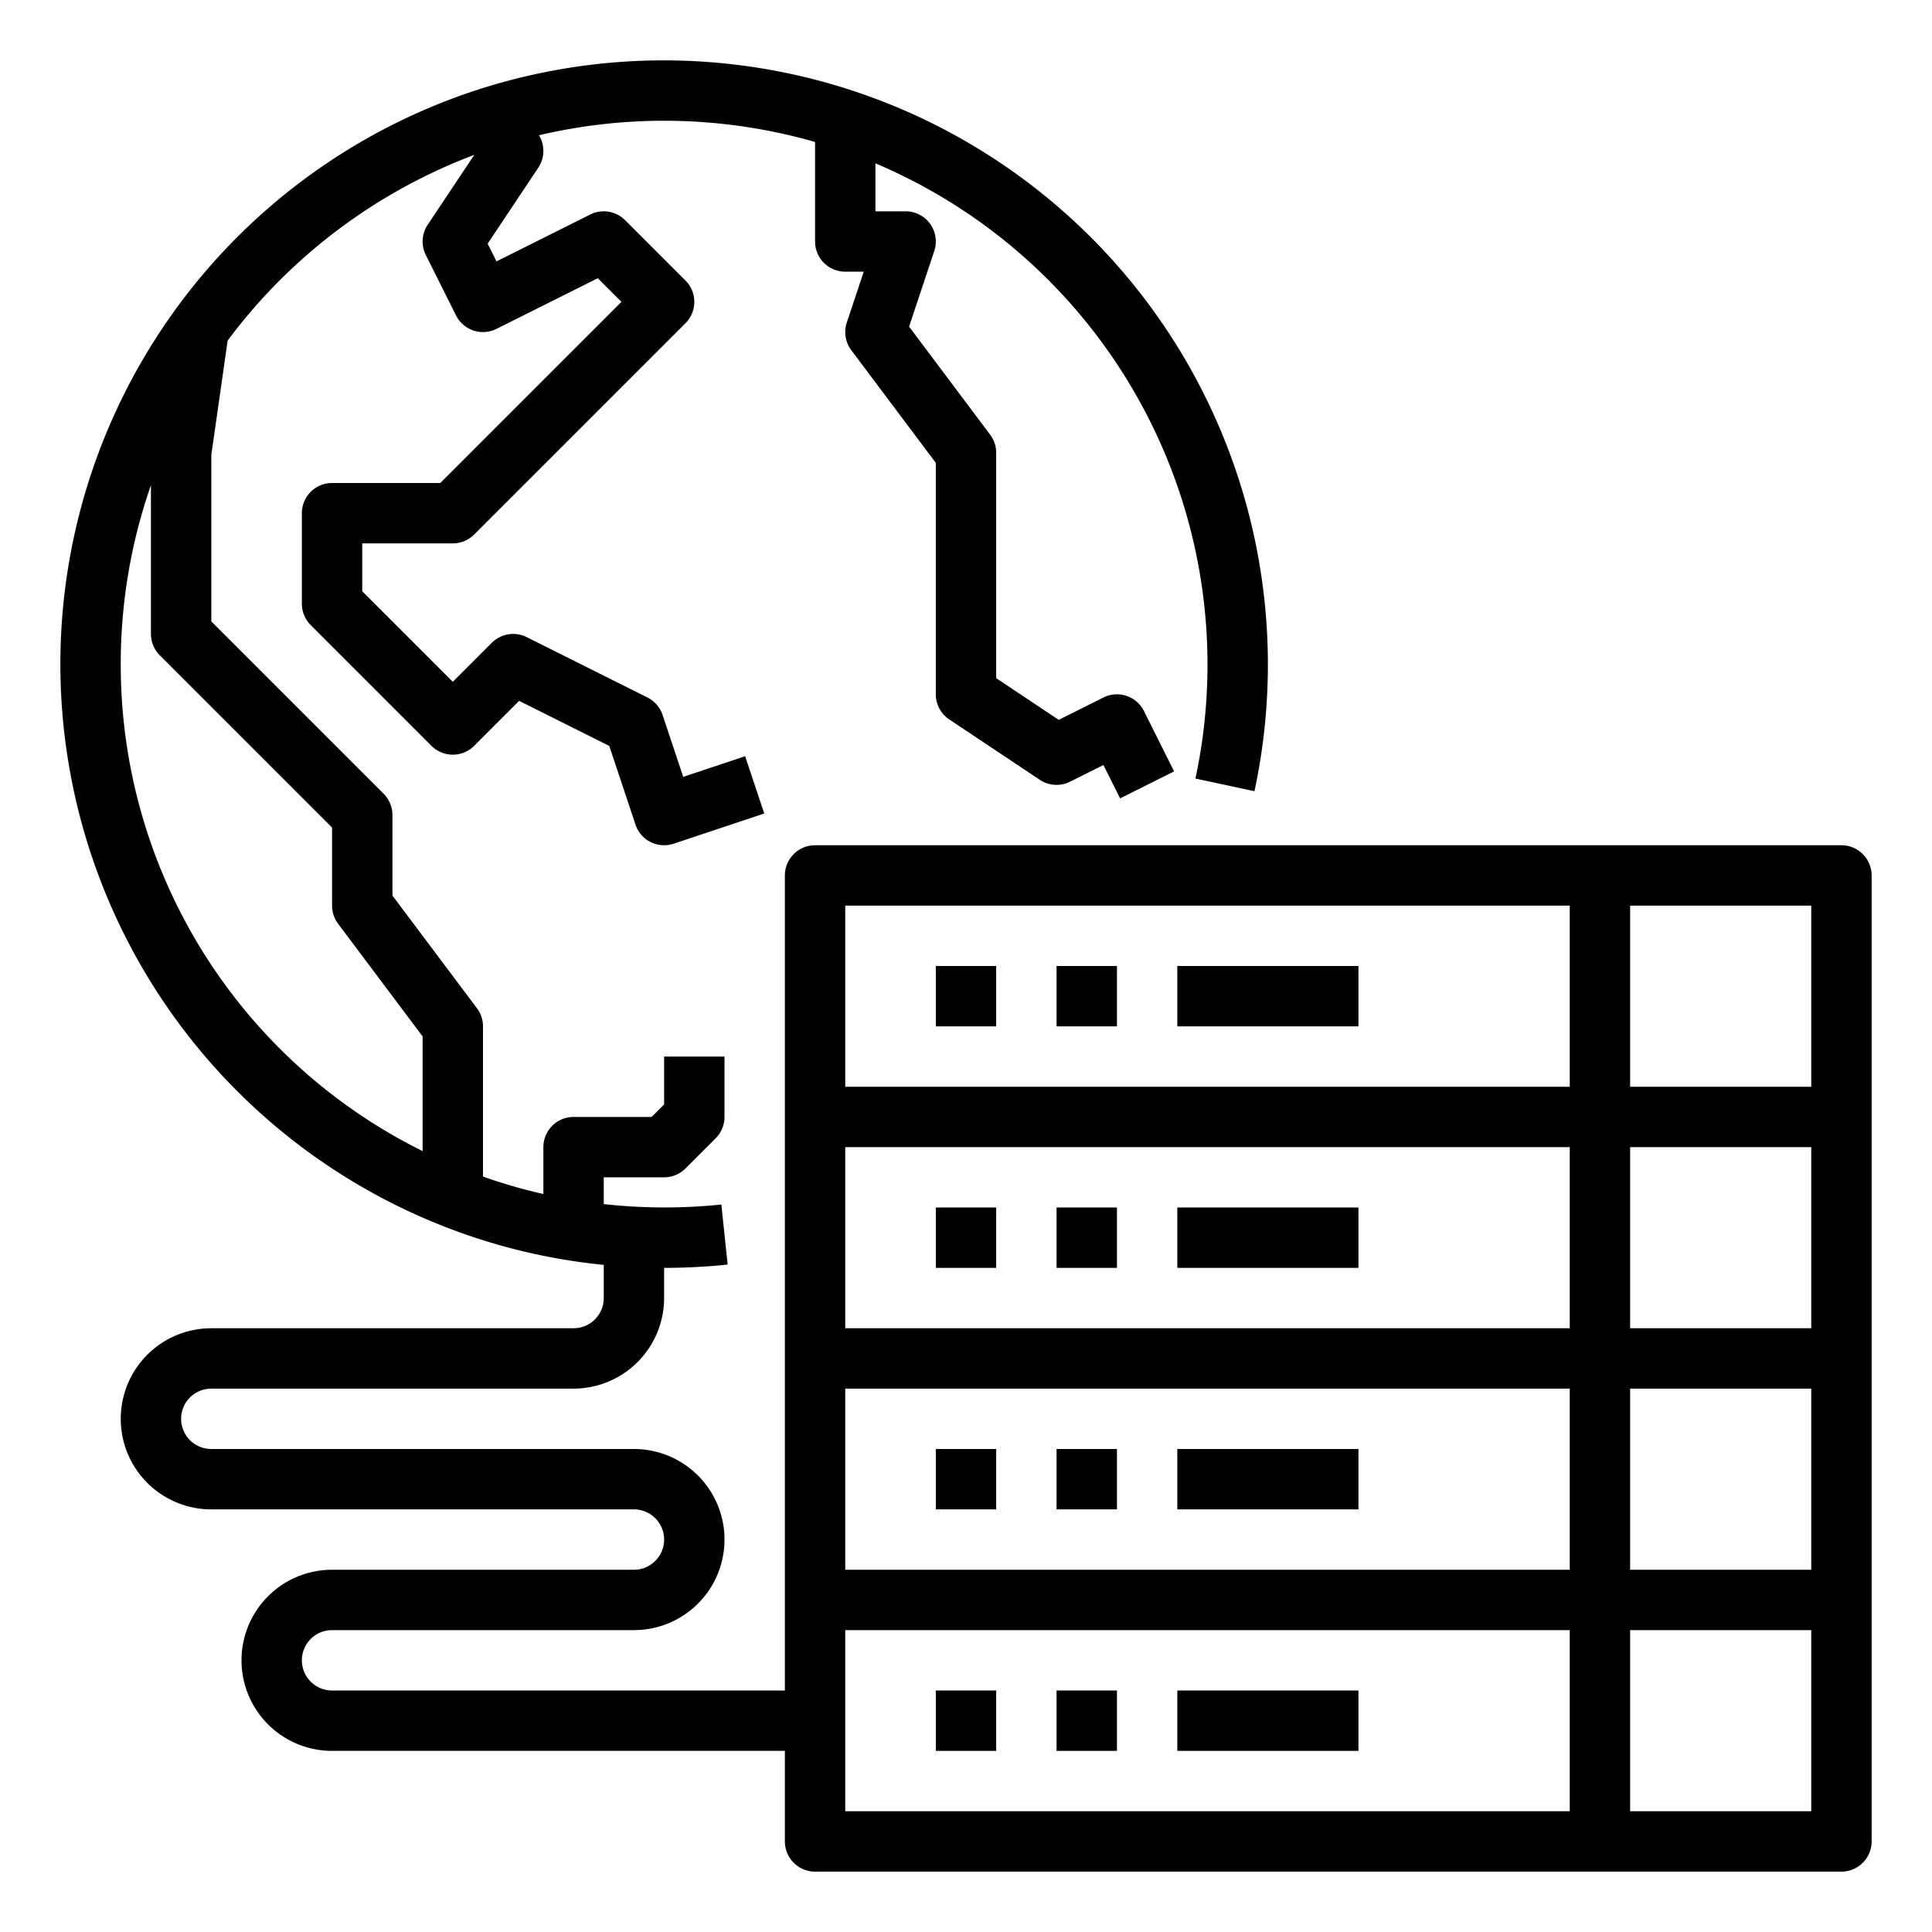 <svg xmlns="http://www.w3.org/2000/svg" id="Out_line" height="512" viewBox="0 0 512 512" width="512" data-name="Out line"><path d="m248 448h16v16h-16z"></path><path d="m280 448h16v16h-16z"></path><path d="m312 448h48v16h-48z"></path><path d="m248 384h16v16h-16z"></path><path d="m280 384h16v16h-16z"></path><path d="m312 384h48v16h-48z"></path><path d="m248 320h16v16h-16z"></path><path d="m280 320h16v16h-16z"></path><path d="m312 320h48v16h-48z"></path><path d="m248 256h16v16h-16z"></path><path d="m280 256h16v16h-16z"></path><path d="m312 256h48v16h-48z"></path><path d="m488 224h-272a8 8 0 0 0 -8 8v216h-120a8 8 0 0 1 0-16h80a24 24 0 0 0 0-48h-112a8 8 0 0 1 0-16h96a24.027 24.027 0 0 0 24-24v-8a162.324 162.324 0 0 0 16.833-.875l-1.666-15.913a146.715 146.715 0 0 1 -31.167-.113v-7.099h16a8.001 8.001 0 0 0 5.657-2.343l8-8a8 8 0 0 0 2.343-5.657v-16h-16v12.687l-3.313 3.313h-20.687a8 8 0 0 0 -8 8v12.426c-4.552-1.032-9.06-2.285-13.477-3.757q-1.268-.422-2.523-.867v-39.802a8.002 8.002 0 0 0 -1.6-4.8l-22.4-29.867v-21.334a8 8 0 0 0 -2.343-5.657l-45.657-45.657v-44.118l4.33-30.314a145.484 145.484 0 0 1 65.361-49.211l-12.346 18.519a7.998 7.998 0 0 0 -.499 8.015l8 16a8 8 0 0 0 10.733 3.578l26.842-13.421 6.267 6.266-48 48h-28.687a8 8 0 0 0 -8 8v24a8 8 0 0 0 2.343 5.657l32 32a8.001 8.001 0 0 0 11.314 0l11.923-11.923 23.878 11.939 6.952 20.856a7.993 7.993 0 0 0 10.12 5.06l24-8-5.061-15.179-16.41 5.47-5.47-16.411a8 8 0 0 0 -4.012-4.625l-32-16a8 8 0 0 0 -9.235 1.499l-10.343 10.343-24-24v-12.686h24a8.001 8.001 0 0 0 5.657-2.343l56-56a8 8 0 0 0 0-11.313l-16-16a8.001 8.001 0 0 0 -9.235-1.499l-24.844 12.422-2.347-4.692 13.425-20.137a7.998 7.998 0 0 0 .174-8.593 145.022 145.022 0 0 1 73.17 1.782v26.374a8 8 0 0 0 8 8h4.9l-4.49 13.47a8.002 8.002 0 0 0 1.189 7.33l22.4 29.867v61.334a7.999 7.999 0 0 0 3.562 6.656l24 16a7.997 7.997 0 0 0 8.016.499l8.844-4.422 4.423 8.845 14.311-7.155-8-16a8.001 8.001 0 0 0 -10.733-3.578l-11.847 5.924-16.575-11.05v-59.719a8.002 8.002 0 0 0 -1.6-4.8l-21.485-28.647 6.675-20.023a8 8 0 0 0 -7.59-10.53h-8v-12.712a144.253 144.253 0 0 1 84.803 163.035l15.645 3.353a160.118 160.118 0 0 0 -207.182-185.464 160.058 160.058 0 0 0 .205 303.638 158.16 158.16 0 0 0 25.267 6.16q4.589.734 9.263 1.197v8.793a8.009 8.009 0 0 1 -8 8h-96a24 24 0 0 0 0 48h112a8 8 0 0 1 0 16h-80a24 24 0 0 0 0 48h120v24a8 8 0 0 0 8 8h272a8 8 0 0 0 8-8v-256a8 8 0 0 0 -8-8zm-456-48a143.8 143.8 0 0 1 8-47.435v39.435a8 8 0 0 0 2.343 5.657l45.657 45.657v20.687a8.002 8.002 0 0 0 1.6 4.8l22.4 29.867v30.387a143.796 143.796 0 0 1 -80-129.054zm448 176h-48v-48h48zm-64 0h-192v-48h192zm-192 16h192v48h-192zm208 0h48v48h-48zm48-80h-48v-48h48zm-256-48h192v48h-192zm0 192h192v48h-192zm256 48h-48v-48h48z"></path></svg>